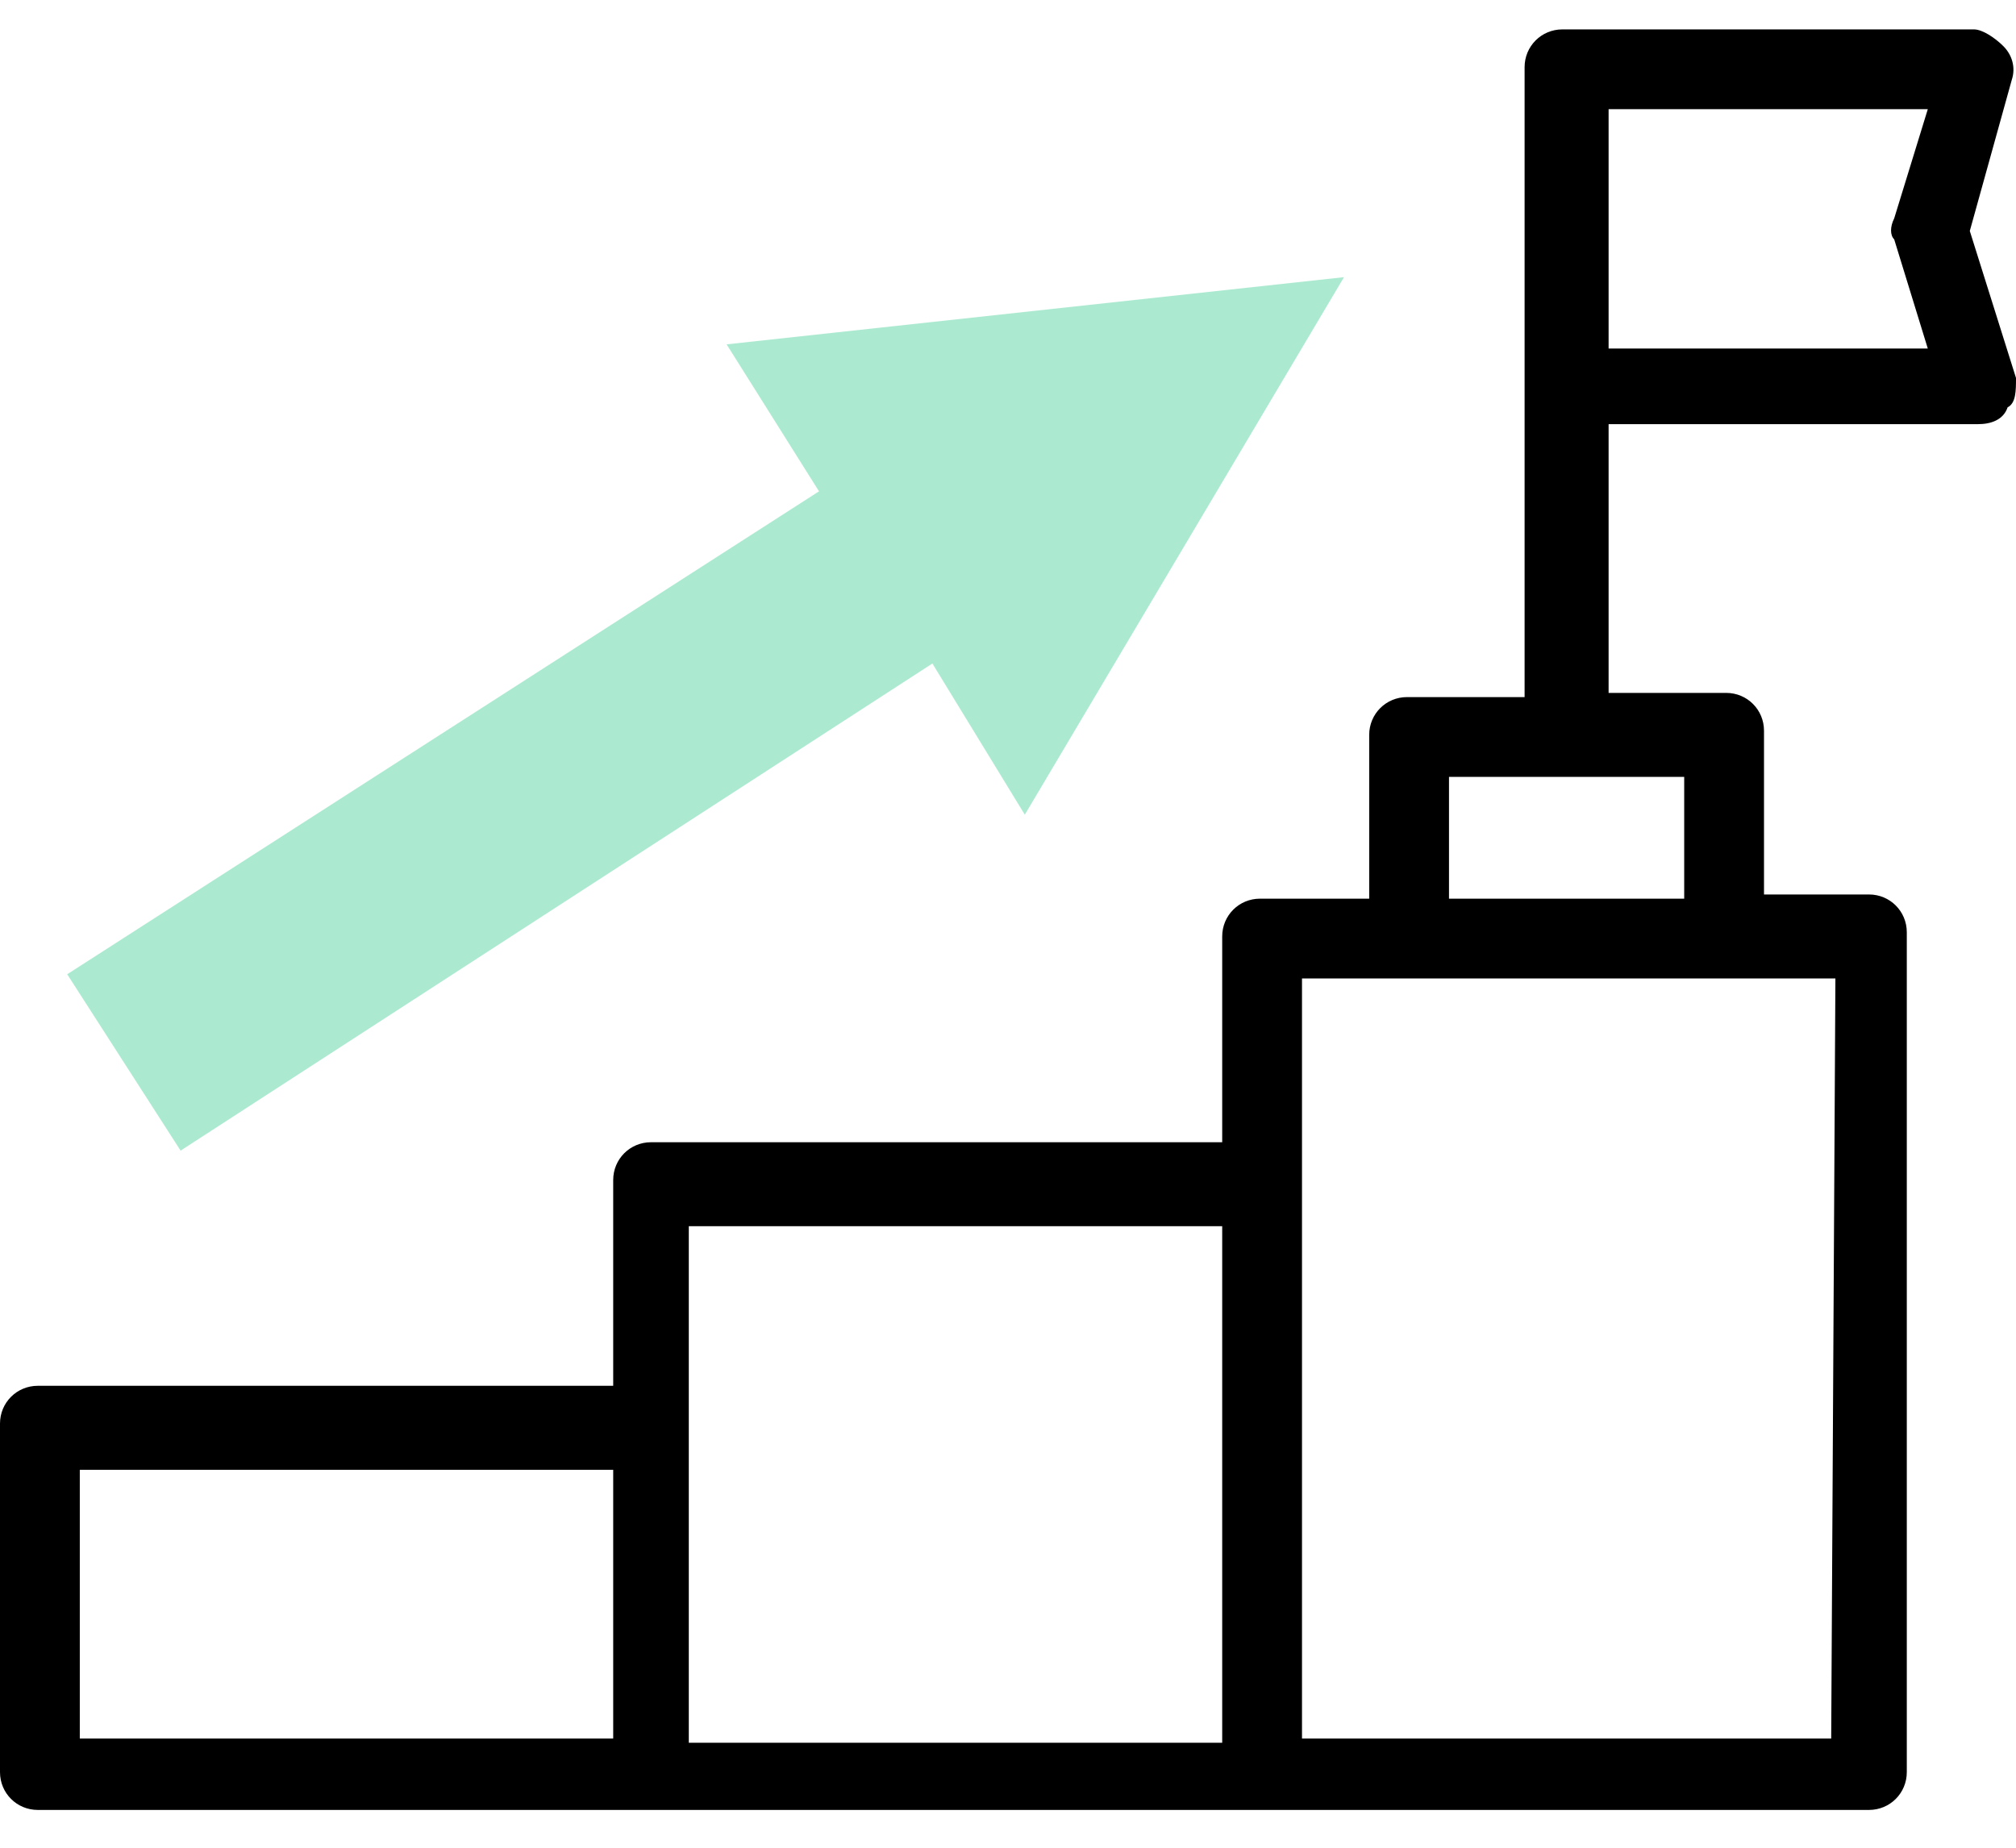 
<!-- Generator: Adobe Illustrator 23.0.5, SVG Export Plug-In . SVG Version: 6.00 Build 0)  -->
<svg version="1.1" id="Capa_1" xmlns="http://www.w3.org/2000/svg" xmlns:xlink="http://www.w3.org/1999/xlink" x="0px" y="0px"
	 viewBox="0 0 48 44" style="enable-background:new 0 0 48 44;" xml:space="preserve">
<style type="text/css">
	.st0{fill:#59D7A2;fill-opacity:0.5;}
</style>
<g>
	<path class="st0" d="M24.4,19.4L32,6.6L17.3,8.2l2.2,3.5L1.6,23.2l2.7,4.2l17.9-11.6L24.4,19.4z"/>
	<path d="M46.9,5.5l1-3.6c0.1-0.3,0-0.6-0.2-0.8c-0.2-0.2-0.5-0.4-0.7-0.4h-9.8c-0.5,0-0.9,0.4-0.9,0.9v15h-2.8
		c-0.5,0-0.9,0.4-0.9,0.9v3.9H30c-0.5,0-0.9,0.4-0.9,0.9v4.9H15.5c-0.5,0-0.9,0.4-0.9,0.9v4.9H0.9c-0.5,0-0.9,0.4-0.9,0.9v8.3
		c0,0.5,0.4,0.9,0.9,0.9h43.6c0.5,0,0.9-0.4,0.9-0.9v-20c0-0.5-0.4-0.9-0.9-0.9H42v-3.9c0-0.5-0.4-0.9-0.9-0.9h-2.8v-6.4h8.8
		c0.3,0,0.6-0.1,0.7-0.4C48,9.6,48,9.3,48,9L46.9,5.5z M1.9,35h12.7v6.4H1.9V35z M16.4,29.2h12.7v12.3H16.4V29.2z M43.6,41.4H31
		V23.3h12.7L43.6,41.4L43.6,41.4z M40.1,21.4h-5.6v-2.9h5.6V21.4z M45.1,5.7l0.8,2.6h-7.6V2.6h7.6l-0.8,2.6C45,5.4,45,5.6,45.1,5.7z
		"/>
</g>
</svg>
